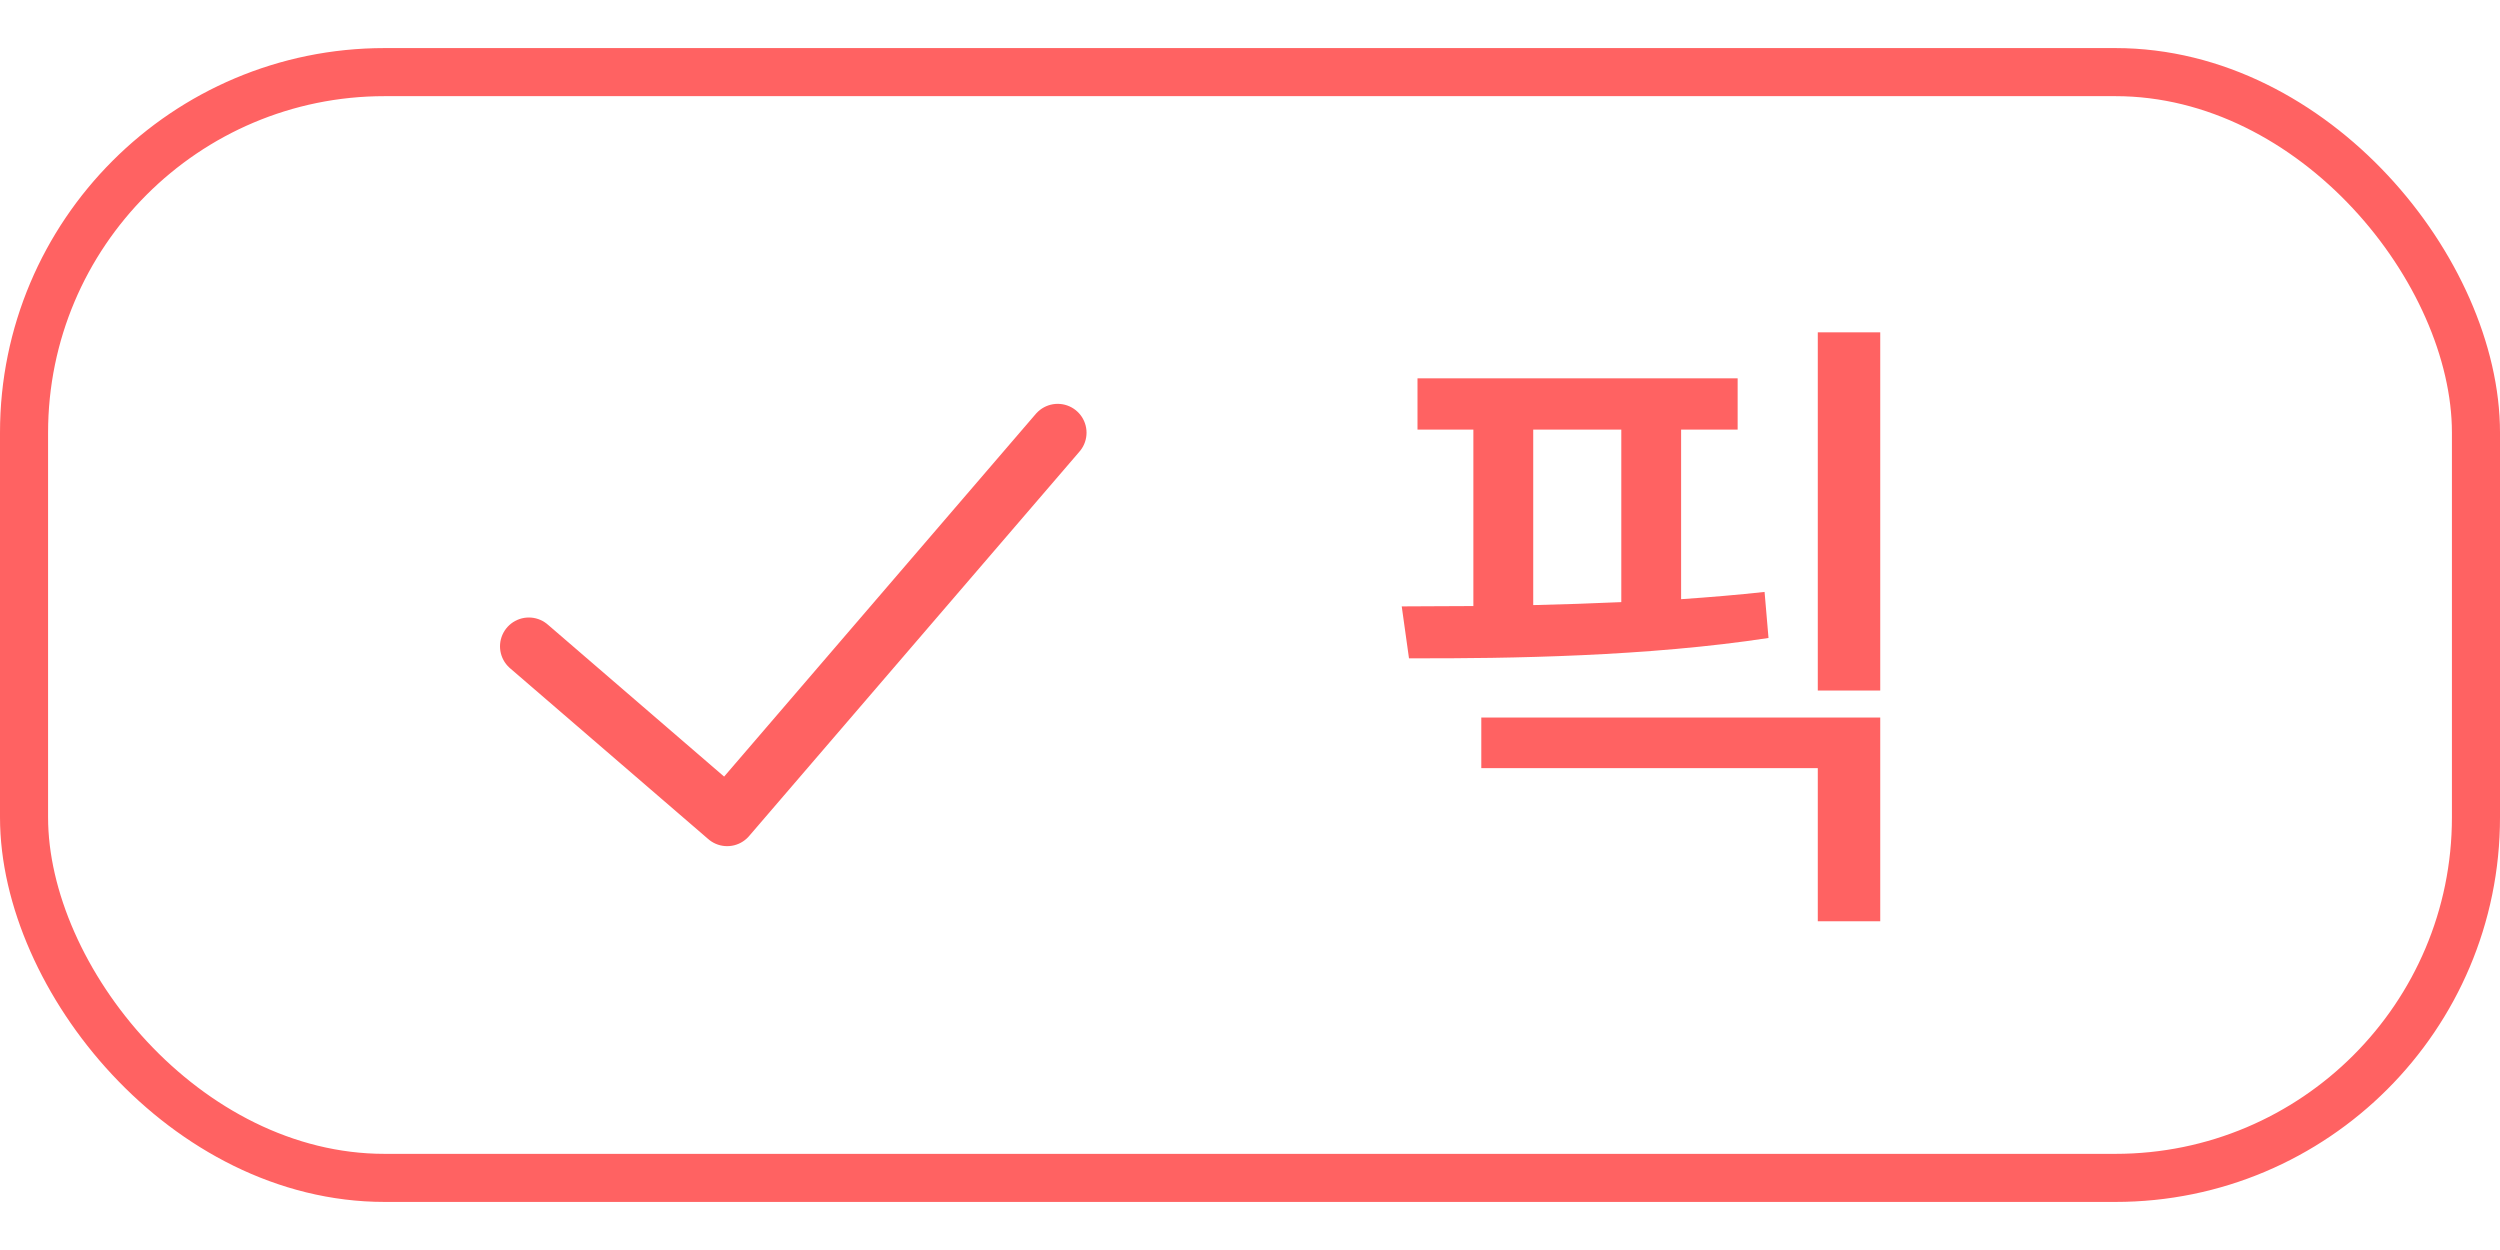<svg width="52" height="26" viewBox="0 0 52 26" fill="none" xmlns="http://www.w3.org/2000/svg">
<rect x="0.5" y="1.5" width="51" height="23" rx="7.5" stroke="#FF6262"/>
<path d="M11 13.444L15.125 17L22 9" stroke="#FF6262" stroke-width="1.2" stroke-linecap="round" stroke-linejoin="round"/>
<path d="M36.143 7.869H29.484V8.936H30.646V12.606C30.12 12.606 29.621 12.613 29.156 12.613L29.307 13.693C31.439 13.7 34.283 13.652 36.785 13.27L36.703 12.312C36.143 12.374 35.562 12.422 34.967 12.463V8.936H36.143V7.869ZM30.811 15.977H37.81V19.162H39.109V14.924H30.811V15.977ZM31.891 12.586V8.936H33.723V12.524C33.107 12.552 32.492 12.572 31.891 12.586ZM37.81 14.363H39.109V6.912H37.81V14.363Z" fill="#FF6262"/>
</svg>
